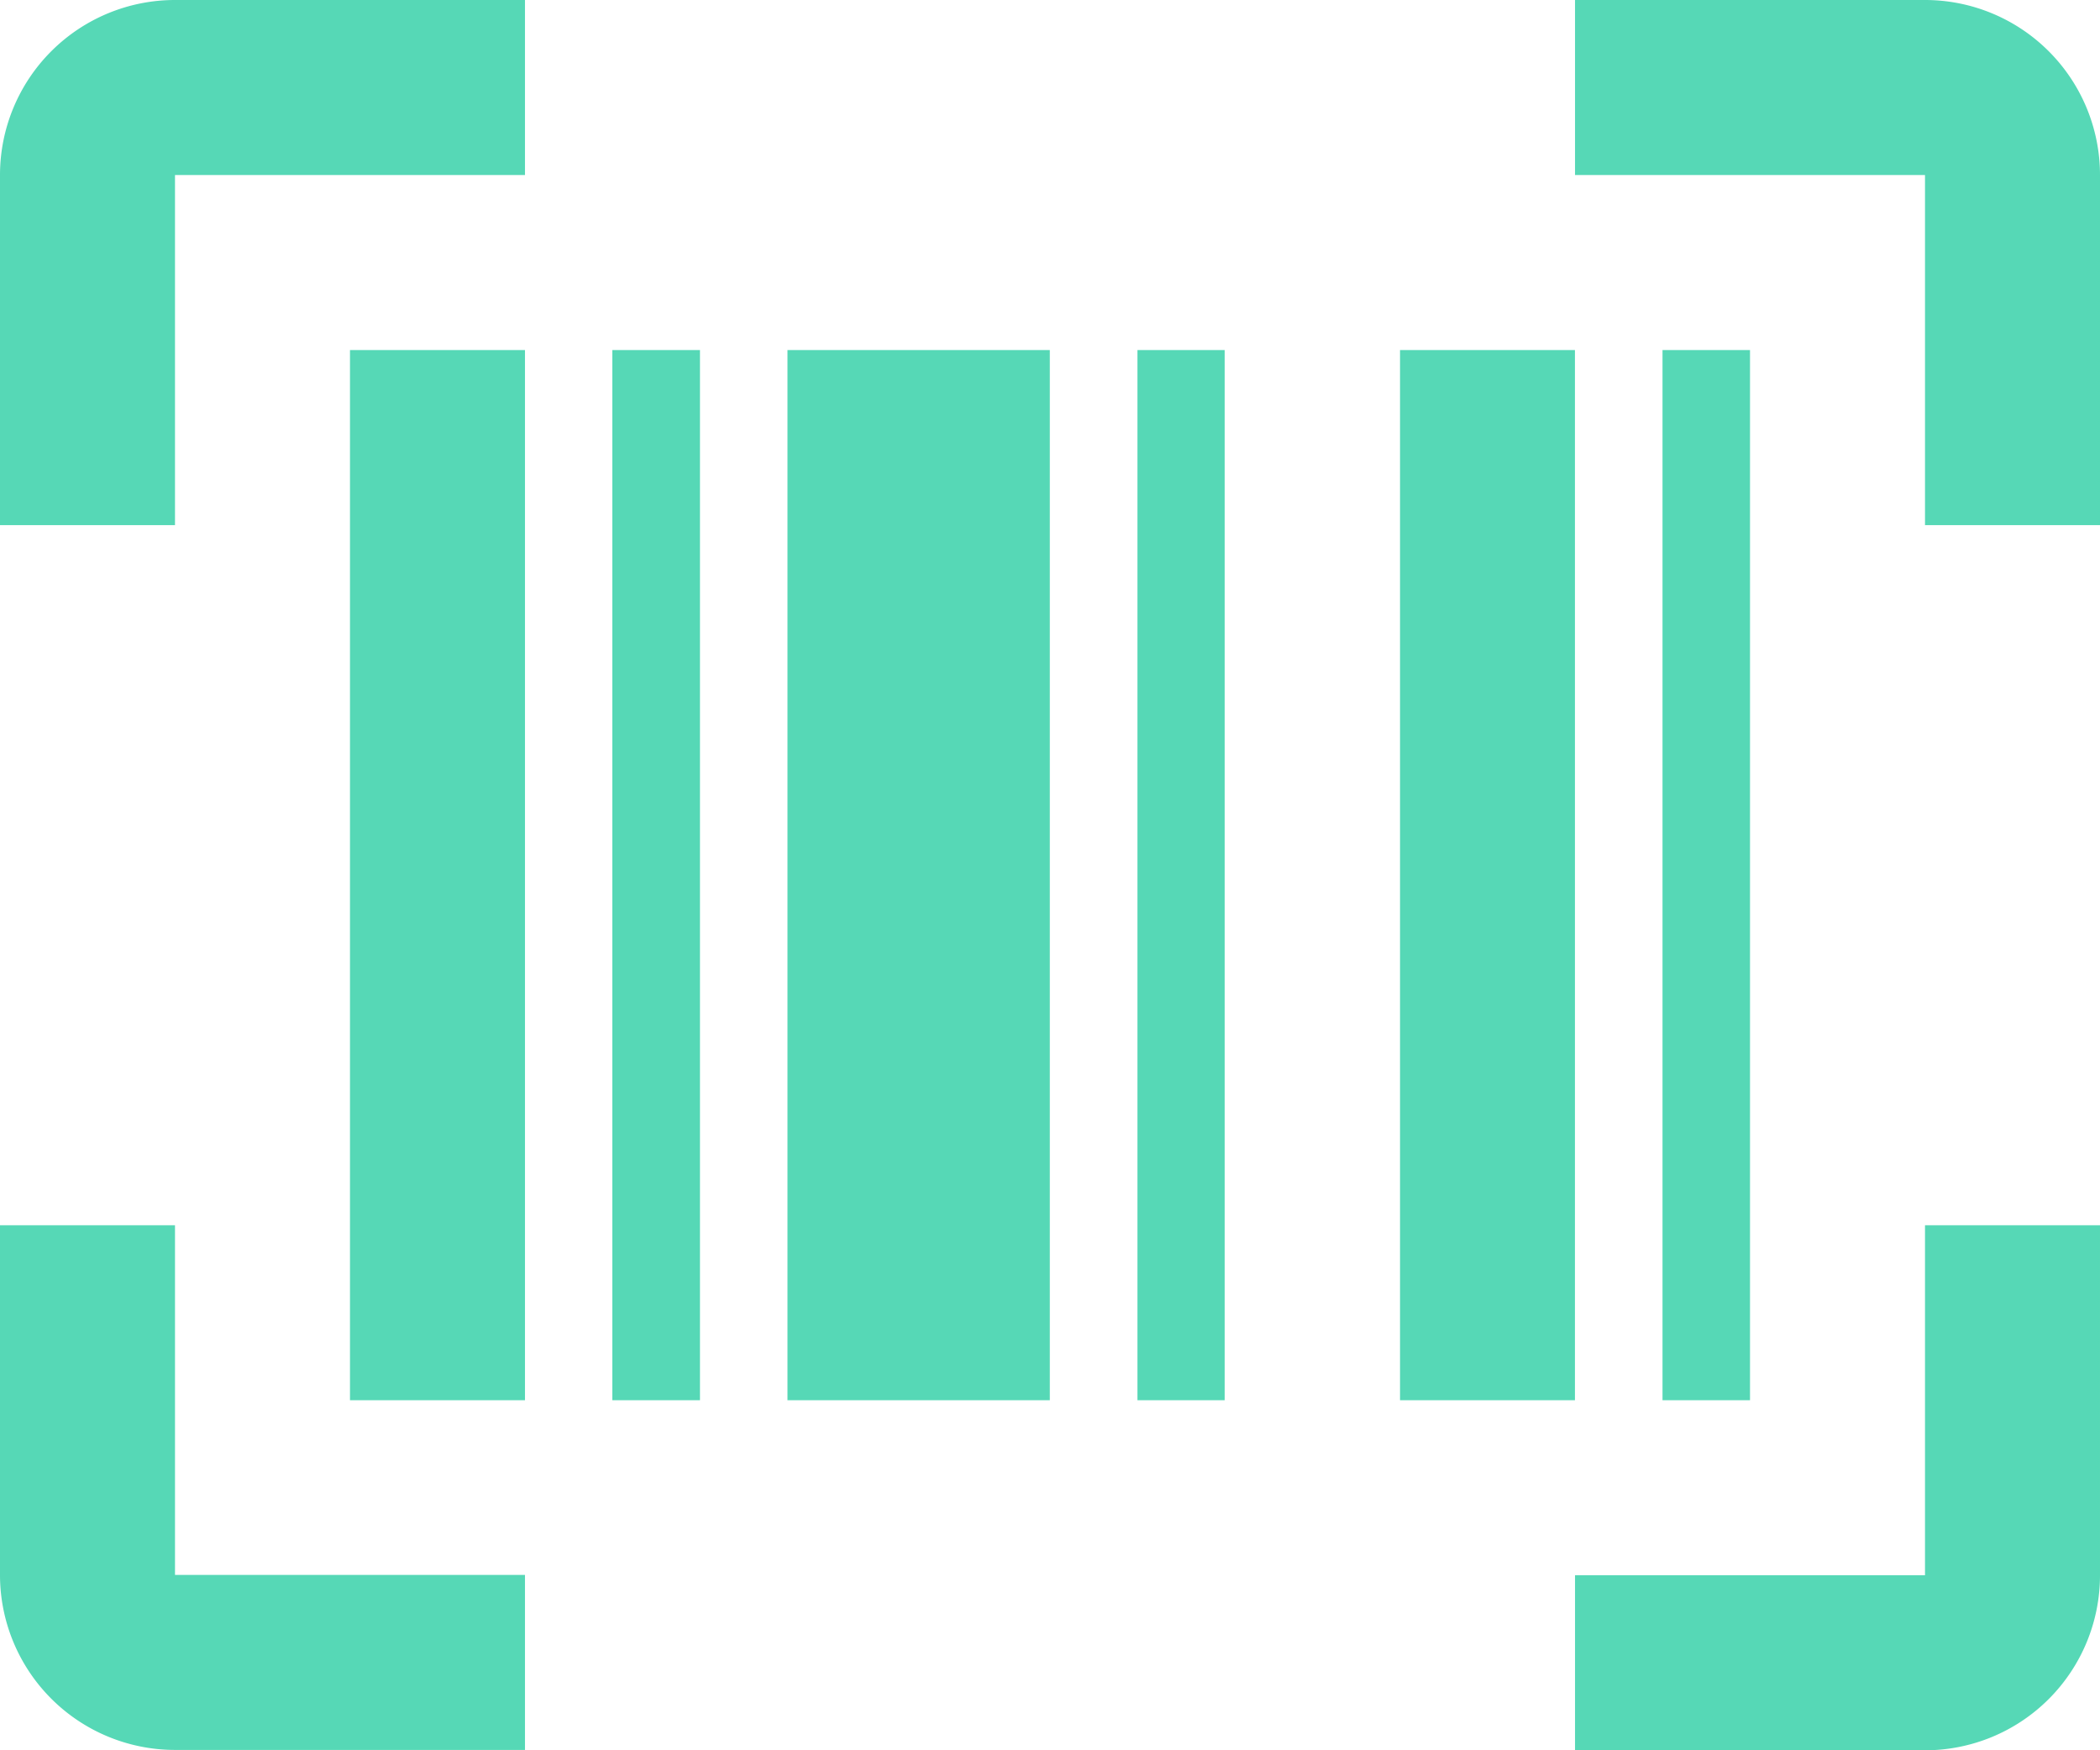<svg xmlns="http://www.w3.org/2000/svg" width="28.465" height="23.721" viewBox="0 0 28.465 23.721"><path d="M4.744,90.077H7.116V104.31H4.744V90.077m3.558,0H9.488V104.31H8.3V90.077m2.372,0h3.558V104.31H10.674V90.077m4.744,0H16.6V104.31H15.418V90.077m3.558,0h2.372V104.31H18.977V90.077m3.558,0h1.186V104.31H22.535V90.077M2.372,87.705V92.45H0V87.705a2.372,2.372,0,0,1,2.372-2.372H7.116v2.372H2.372m23.721-2.372a2.372,2.372,0,0,1,2.372,2.372V92.45H26.093V87.705H21.349V85.333h4.744m-23.721,16.6v4.744H7.116v2.372H2.372A2.372,2.372,0,0,1,0,106.682v-4.744H2.372m23.721,4.744v-4.744h2.372v4.744a2.372,2.372,0,0,1-2.372,2.372H21.349v-2.372Z" transform="translate(0 -85.333)" fill="#56d8b6"/></svg>